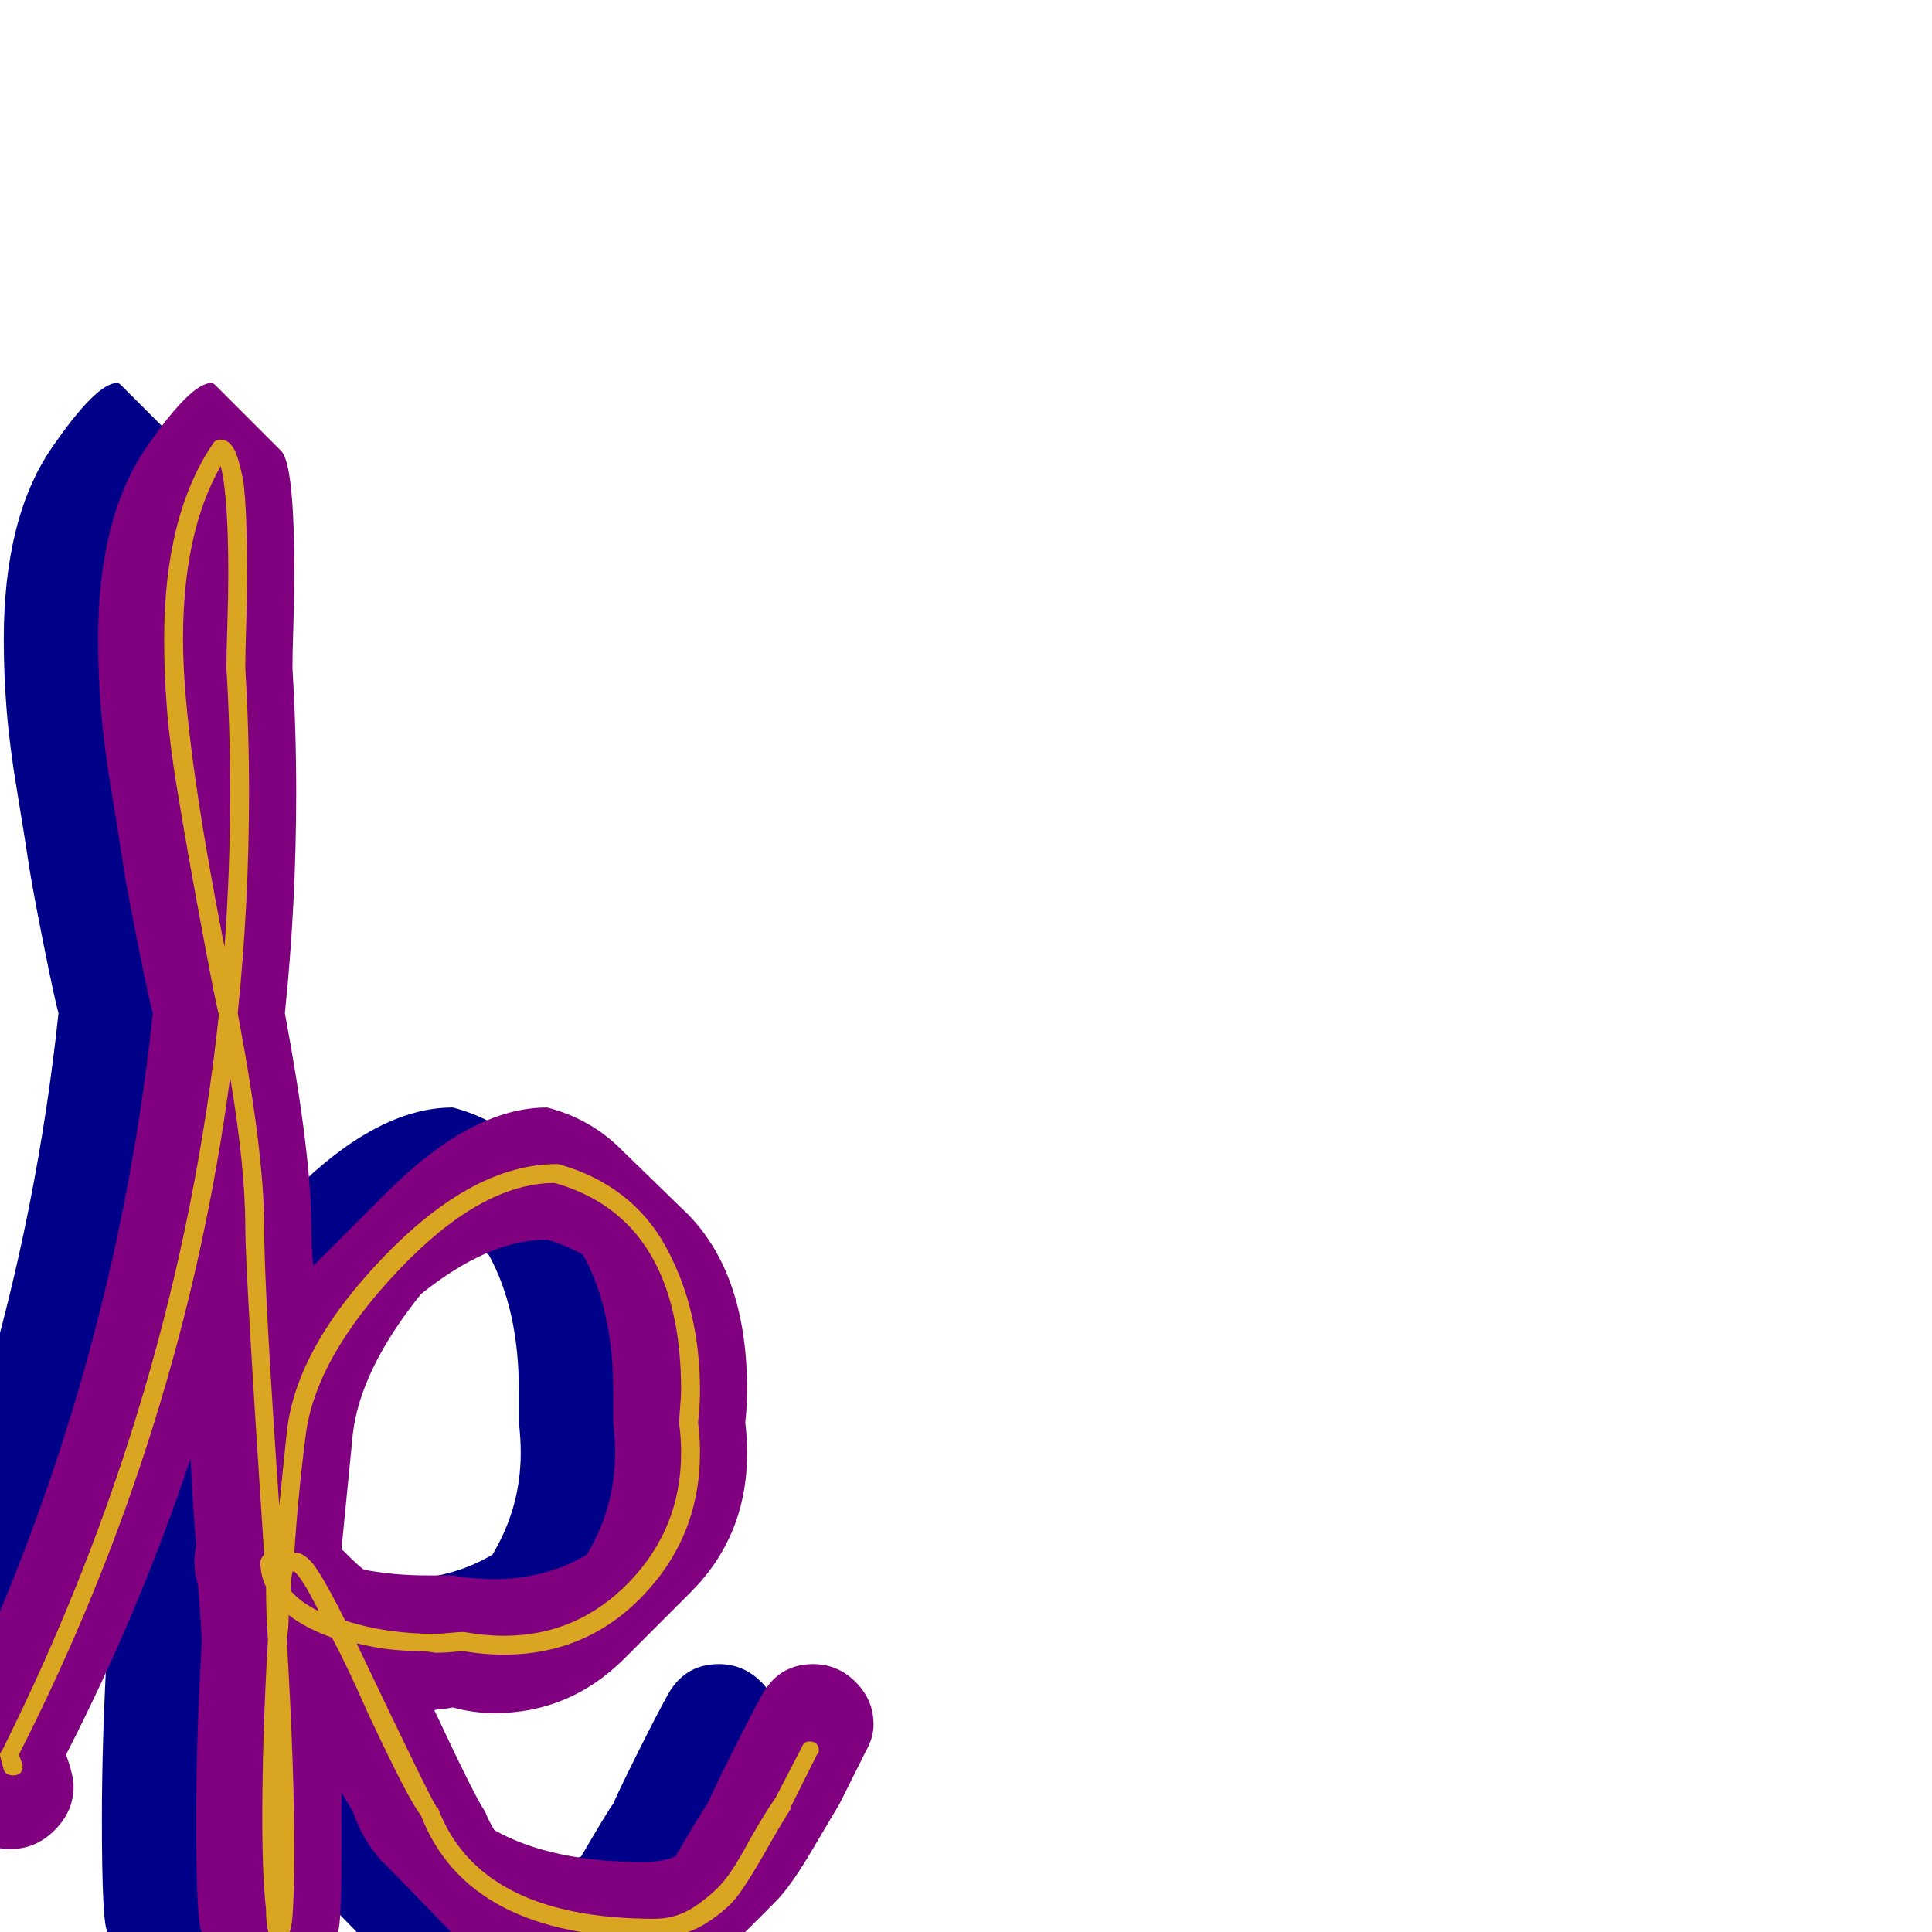 <svg xmlns="http://www.w3.org/2000/svg" viewBox="0 -1024 1024 1024">
	<path fill="#000088" d="M106 -720Q106 -708 105.5 -692.5Q105 -677 105 -670Q107 -637 107 -604Q107 -545 101 -487Q115 -412 115 -374Q115 -364 116 -353Q118 -355 155 -392Q200 -437 240 -437Q263 -431 279 -415L315 -380Q346 -348 346 -287Q346 -279 345 -270Q346 -262 346 -254Q346 -210 316 -180L281 -145Q252 -116 212 -116Q201 -116 190 -119Q185 -118 180 -118Q202 -71 207 -64Q209 -59 212 -54Q242 -37 292 -37Q300 -37 308 -40Q322 -64 325 -68Q329 -77 338.5 -96Q348 -115 353 -124Q362 -142 381 -142Q394 -142 403.5 -132.5Q413 -123 413 -110Q413 -103 409 -96L395 -68Q392 -63 380.5 -43.5Q369 -24 361 -16L326 19Q312 33 292 33Q223 33 191 2L156 -34Q143 -46 137 -64Q135 -67 131 -74Q131 -57 131 -43Q131 -3 129 0L93 35Q93 35 93 35L57 0Q54 -4 54 -60Q54 -103 57 -155Q56 -169 55 -184Q53 -190 53 -196Q53 -201 54 -205Q52 -228 51 -251Q24 -170 -15 -94Q-11 -83 -11 -77Q-11 -64 -21 -54Q-31 -44 -44 -44Q-69 -44 -76 -67Q-77 -70 -80.5 -79.5Q-84 -89 -85 -94Q9 -280 31 -487Q29 -494 23 -524Q17 -554 15 -567.5Q13 -581 9 -605Q5 -629 3.5 -648Q2 -667 2 -685Q2 -749 27 -786Q51 -821 62 -821Q63 -821 64 -820L99 -785Q106 -778 106 -720ZM275 -287Q275 -330 259 -359Q250 -364 240 -367Q209 -367 173 -338Q141 -298 137 -264Q134 -233 131 -203Q141 -193 143 -192Q159 -189 176 -189Q183 -189 190 -189Q201 -187 212 -187Q239 -187 261 -200Q276 -225 276 -254Q276 -262 275 -270Q275 -279 275 -287Z"/>
	<path fill="#800080" d="M156 -720Q156 -708 155.5 -692.5Q155 -677 155 -670Q157 -637 157 -604Q157 -545 151 -487Q165 -412 165 -374Q165 -364 166 -353Q168 -355 205 -392Q250 -437 290 -437Q313 -431 329 -415L365 -380Q396 -348 396 -287Q396 -279 395 -270Q396 -262 396 -254Q396 -210 366 -180L331 -145Q302 -116 262 -116Q251 -116 240 -119Q235 -118 230 -118Q252 -71 257 -64Q259 -59 262 -54Q292 -37 342 -37Q350 -37 358 -40Q372 -64 375 -68Q379 -77 388.5 -96Q398 -115 403 -124Q412 -142 431 -142Q444 -142 453.5 -132.5Q463 -123 463 -110Q463 -103 459 -96L445 -68Q442 -63 430.5 -43.5Q419 -24 411 -16L376 19Q362 33 342 33Q273 33 241 2L206 -34Q193 -46 187 -64Q185 -67 181 -74Q181 -57 181 -43Q181 -3 179 0L143 35Q143 35 143 35L107 0Q104 -4 104 -60Q104 -103 107 -155Q106 -169 105 -184Q103 -190 103 -196Q103 -201 104 -205Q102 -228 101 -251Q74 -170 35 -94Q39 -83 39 -77Q39 -64 29 -54Q19 -44 6 -44Q-19 -44 -26 -67Q-27 -70 -30.5 -79.5Q-34 -89 -35 -94Q59 -280 81 -487Q79 -494 73 -524Q67 -554 65 -567.5Q63 -581 59 -605Q55 -629 53.5 -648Q52 -667 52 -685Q52 -749 77 -786Q101 -821 112 -821Q113 -821 114 -820L149 -785Q156 -778 156 -720ZM325 -287Q325 -330 309 -359Q300 -364 290 -367Q259 -367 223 -338Q191 -298 187 -264Q184 -233 181 -203Q191 -193 193 -192Q209 -189 226 -189Q233 -189 240 -189Q251 -187 262 -187Q289 -187 311 -200Q326 -225 326 -254Q326 -262 325 -270Q325 -279 325 -287Z"/>
	<path fill="#daa520" d="M117 -777Q97 -742 97 -685Q97 -634 119 -522Q122 -563 122 -604Q122 -637 120 -670Q120 -677 120.5 -692.5Q121 -708 121 -720Q121 -761 117 -777ZM87 -685Q87 -751 113 -789Q114 -791 117 -791Q122 -791 125 -784Q127 -779 129 -769Q131 -752 131 -720Q131 -708 130.5 -692.5Q130 -677 130 -670Q132 -637 132 -604Q132 -545 126 -487Q140 -413 140 -374Q140 -341 148 -226Q150 -245 152 -265Q157 -310 204 -358.5Q251 -407 295 -407Q296 -407 296 -407Q335 -396 353 -363Q371 -330 371 -287Q371 -279 370 -270Q371 -262 371 -254Q371 -210 341 -178.5Q311 -147 267 -147Q256 -147 245 -149Q238 -148 231 -148Q231 -148 227.5 -148.5Q224 -149 219.5 -149Q215 -149 209.5 -149.5Q204 -150 198.5 -151Q193 -152 189 -153Q229 -69 231 -67Q231 -66 232 -66Q254 -7 347 -7Q359 -7 369 -14Q379 -21 384.5 -28Q390 -35 398 -50Q406 -64 411 -71L425 -98Q426 -101 429 -101Q434 -101 434 -96Q434 -95 433 -94L419 -66Q419 -65 419 -65Q415 -59 406.5 -44Q398 -29 392 -20.5Q386 -12 374 -4.5Q362 3 347 3Q248 3 223 -62Q217 -69 195 -116Q184 -141 176 -156Q162 -161 153 -168Q153 -161 152 -155Q156 -87 156 -43Q156 -20 155 -8Q154 5 148 5Q143 5 142 -1Q141 -5 141 -12Q139 -30 139 -60Q139 -103 142 -155Q141 -169 141 -183Q138 -189 138 -196Q138 -198 140 -200Q130 -351 130 -374Q130 -405 122 -453Q97 -265 10 -94Q12 -89 12 -88Q12 -83 7 -83Q3 -83 2 -86Q0 -93 0 -94Q0 -95 1 -96Q94 -282 116 -486Q114 -494 108.5 -523.5Q103 -553 100.5 -567Q98 -581 94 -605Q90 -629 88.5 -648Q87 -667 87 -685ZM245 -159Q246 -159 246 -159Q257 -157 267 -157Q306 -157 333.5 -185.5Q361 -214 361 -254Q361 -262 360 -269Q360 -270 360 -270Q360 -273 360.5 -278.5Q361 -284 361 -287Q361 -378 294 -397Q255 -397 211 -350.5Q167 -304 162 -263Q158 -232 156 -201H157Q161 -201 166 -195Q172 -187 183 -165Q205 -158 231 -158Q233 -158 238 -158.5Q243 -159 245 -159ZM169 -170Q160 -188 156 -191H155Q154 -186 154 -181Q159 -175 169 -170Z"/>
</svg>